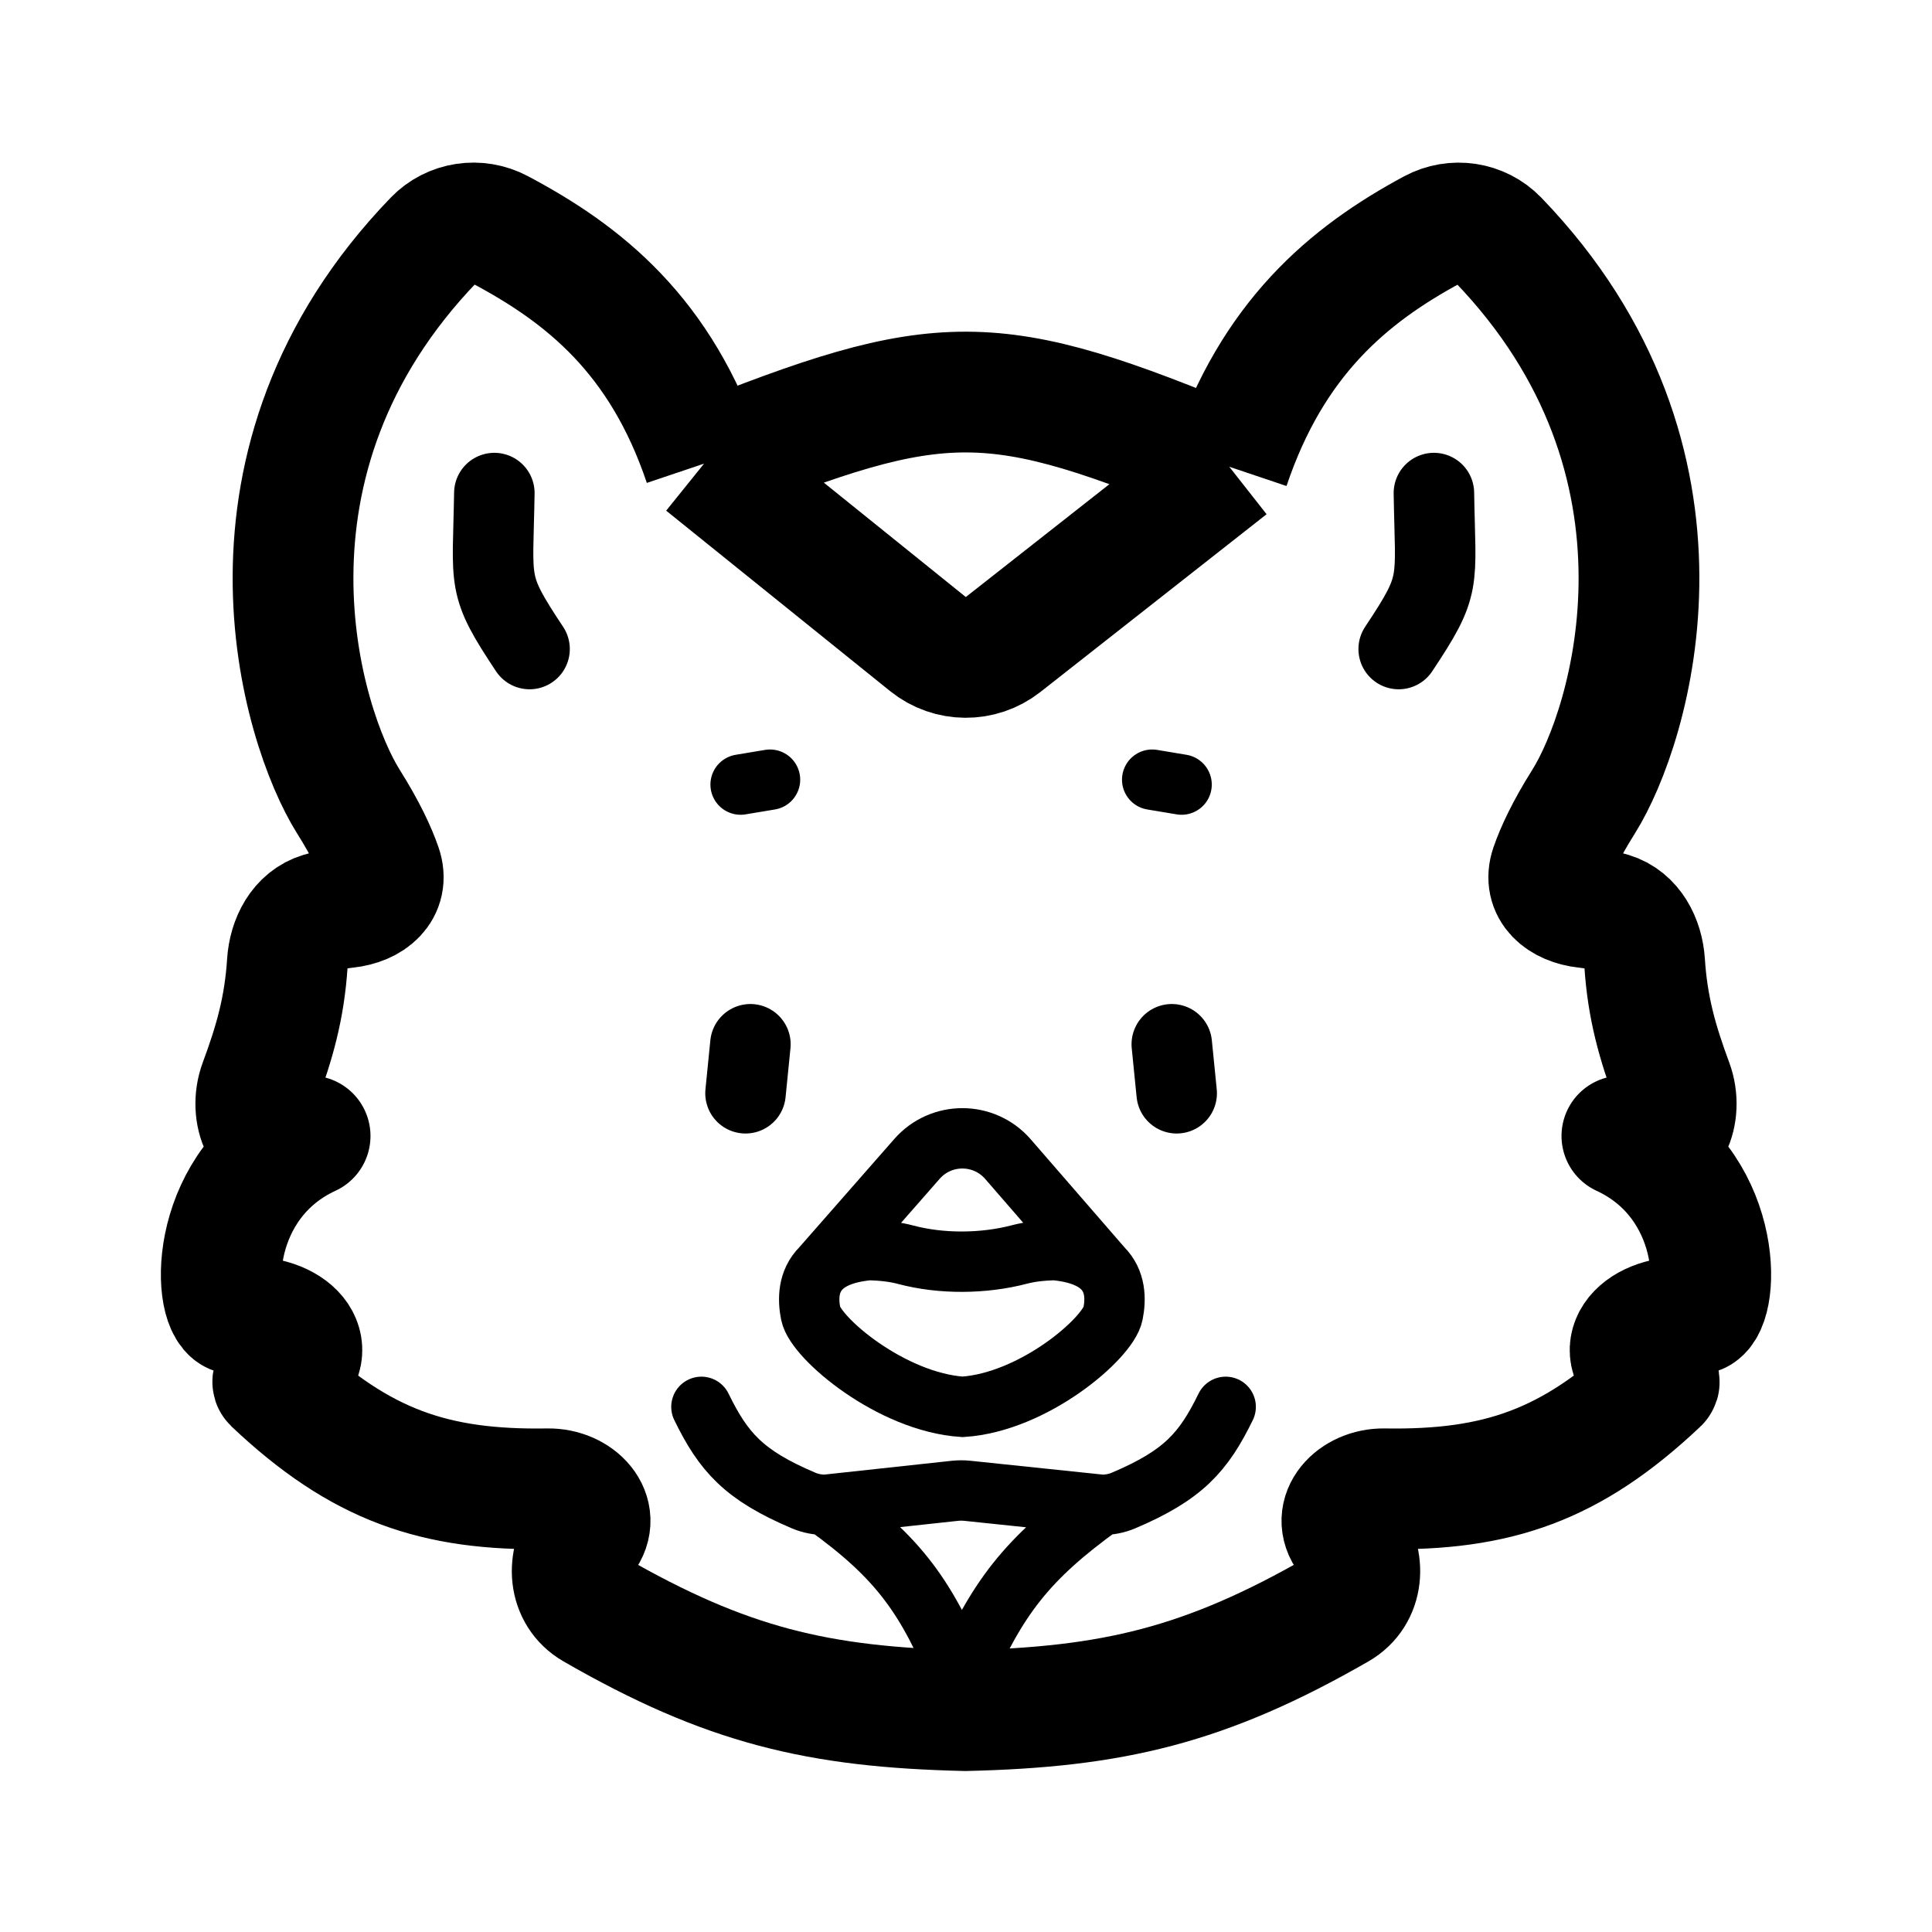 <svg width="192" height="192" viewBox="0 0 192 192" fill="none" xmlns="http://www.w3.org/2000/svg">
<path d="M69.968 46.077C65.68 33.339 58.052 27.258 49.646 22.804C47.492 21.663 44.834 22.058 43.142 23.812C21.802 45.929 29.933 72.197 34.625 79.665C36.375 82.449 37.36 84.57 37.903 86.145C38.692 88.432 36.847 89.937 34.441 90.198C33.553 90.294 32.726 90.45 31.893 90.7C29.793 91.33 28.699 93.492 28.558 95.68C28.268 100.174 27.287 103.603 25.784 107.654C24.684 110.617 26.153 114.317 29.192 113.449C29.694 113.306 30.229 113.118 30.819 112.892C20.799 117.53 21.032 129.596 23.207 130.544C23.61 130.719 24.331 130.83 25.237 130.893C30.089 131.233 31.909 135.048 27.487 137.075C27.384 137.123 27.279 137.171 27.174 137.219V137.219C27.097 137.254 27.082 137.358 27.143 137.416C35.855 145.65 43.214 148.134 54.444 147.956C57.409 147.908 59.831 150.471 58.024 152.821V152.821C56.245 155.132 56.468 158.452 58.995 159.908C72.193 167.513 81.312 169.662 95.934 170C110.557 169.662 119.782 167.513 133.004 159.906C135.532 158.452 135.755 155.132 133.976 152.821V152.821C132.169 150.471 134.591 147.908 137.556 147.956C148.786 148.134 156.145 145.65 164.857 137.416C164.918 137.358 164.903 137.254 164.826 137.219V137.219C164.721 137.171 164.616 137.123 164.513 137.075C160.091 135.048 161.911 131.233 166.763 130.893C167.669 130.83 168.39 130.719 168.793 130.544C170.968 129.596 171.201 117.53 161.181 112.892C161.771 113.118 162.306 113.306 162.808 113.449C165.847 114.317 167.316 110.617 166.216 107.654C164.713 103.603 163.732 100.174 163.442 95.68C163.301 93.492 162.207 91.33 160.107 90.7C159.274 90.45 158.447 90.294 157.559 90.198C155.153 89.937 153.308 88.432 154.097 86.145C154.64 84.57 155.625 82.449 157.375 79.665C162.068 72.197 170.198 45.929 148.858 23.812C147.166 22.058 144.506 21.662 142.361 22.817C133.979 27.329 126.453 33.647 122.165 46.385M69.968 46.077C93.691 36.577 98.478 36.505 122.165 46.385M69.968 46.077L92.216 64.004C94.392 65.758 97.49 65.776 99.688 64.05L122.165 46.385" stroke="black" stroke-width="12" stroke-linejoin="round"/>
<path d="M74.575 103.778L74.088 108.647" stroke="black" stroke-width="8" stroke-linecap="round"/>
<path d="M73.601 77.971L76.523 77.484" stroke="black" stroke-width="6" stroke-linecap="round"/>
<path d="M116.451 103.778L116.938 108.647" stroke="black" stroke-width="8" stroke-linecap="round"/>
<path d="M117.425 77.971L114.503 77.484" stroke="black" stroke-width="6" stroke-linecap="round"/>
<path d="M81.629 126C82.526 125.112 84.018 124.439 86.412 124.229C87.765 124.274 88.931 124.408 89.989 124.69C93.548 125.64 97.756 125.602 101.319 124.666C102.331 124.4 103.451 124.272 104.765 124.229C107.158 124.439 108.651 125.112 109.548 126M81.629 126C80.3 127.316 80.278 129.105 80.569 130.559C81.056 132.993 88.594 139.354 95.664 139.81C102.734 139.354 110.121 132.993 110.608 130.559C110.899 129.105 110.877 127.316 109.548 126M81.629 126L91.129 115.17C93.527 112.436 97.787 112.447 100.171 115.194L109.548 126" stroke="black" stroke-width="6" stroke-linecap="round"/>
<path d="M69.706 139.811C71.902 144.307 73.91 146.598 79.865 149.122C80.547 149.411 81.286 149.549 82.028 149.549M82.028 149.549L94.878 148.157C95.3 148.111 95.726 148.111 96.148 148.155L109.485 149.549M82.028 149.549C89.427 154.858 92.168 158.829 95.513 167C99.064 158.818 102.015 154.92 109.485 149.549M121.807 139.811C119.611 144.307 117.603 146.598 111.649 149.122C110.966 149.411 110.227 149.549 109.485 149.549" stroke="black" stroke-width="6" stroke-linecap="round"/>
<path d="M49.127 49C48.981 58.175 48.301 57.984 52.627 64.5" stroke="black" stroke-width="8" stroke-linecap="round"/>
<path d="M142.5 49C142.646 58.175 143.326 57.984 139 64.5" stroke="black" stroke-width="8" stroke-linecap="round"/>
</svg>
